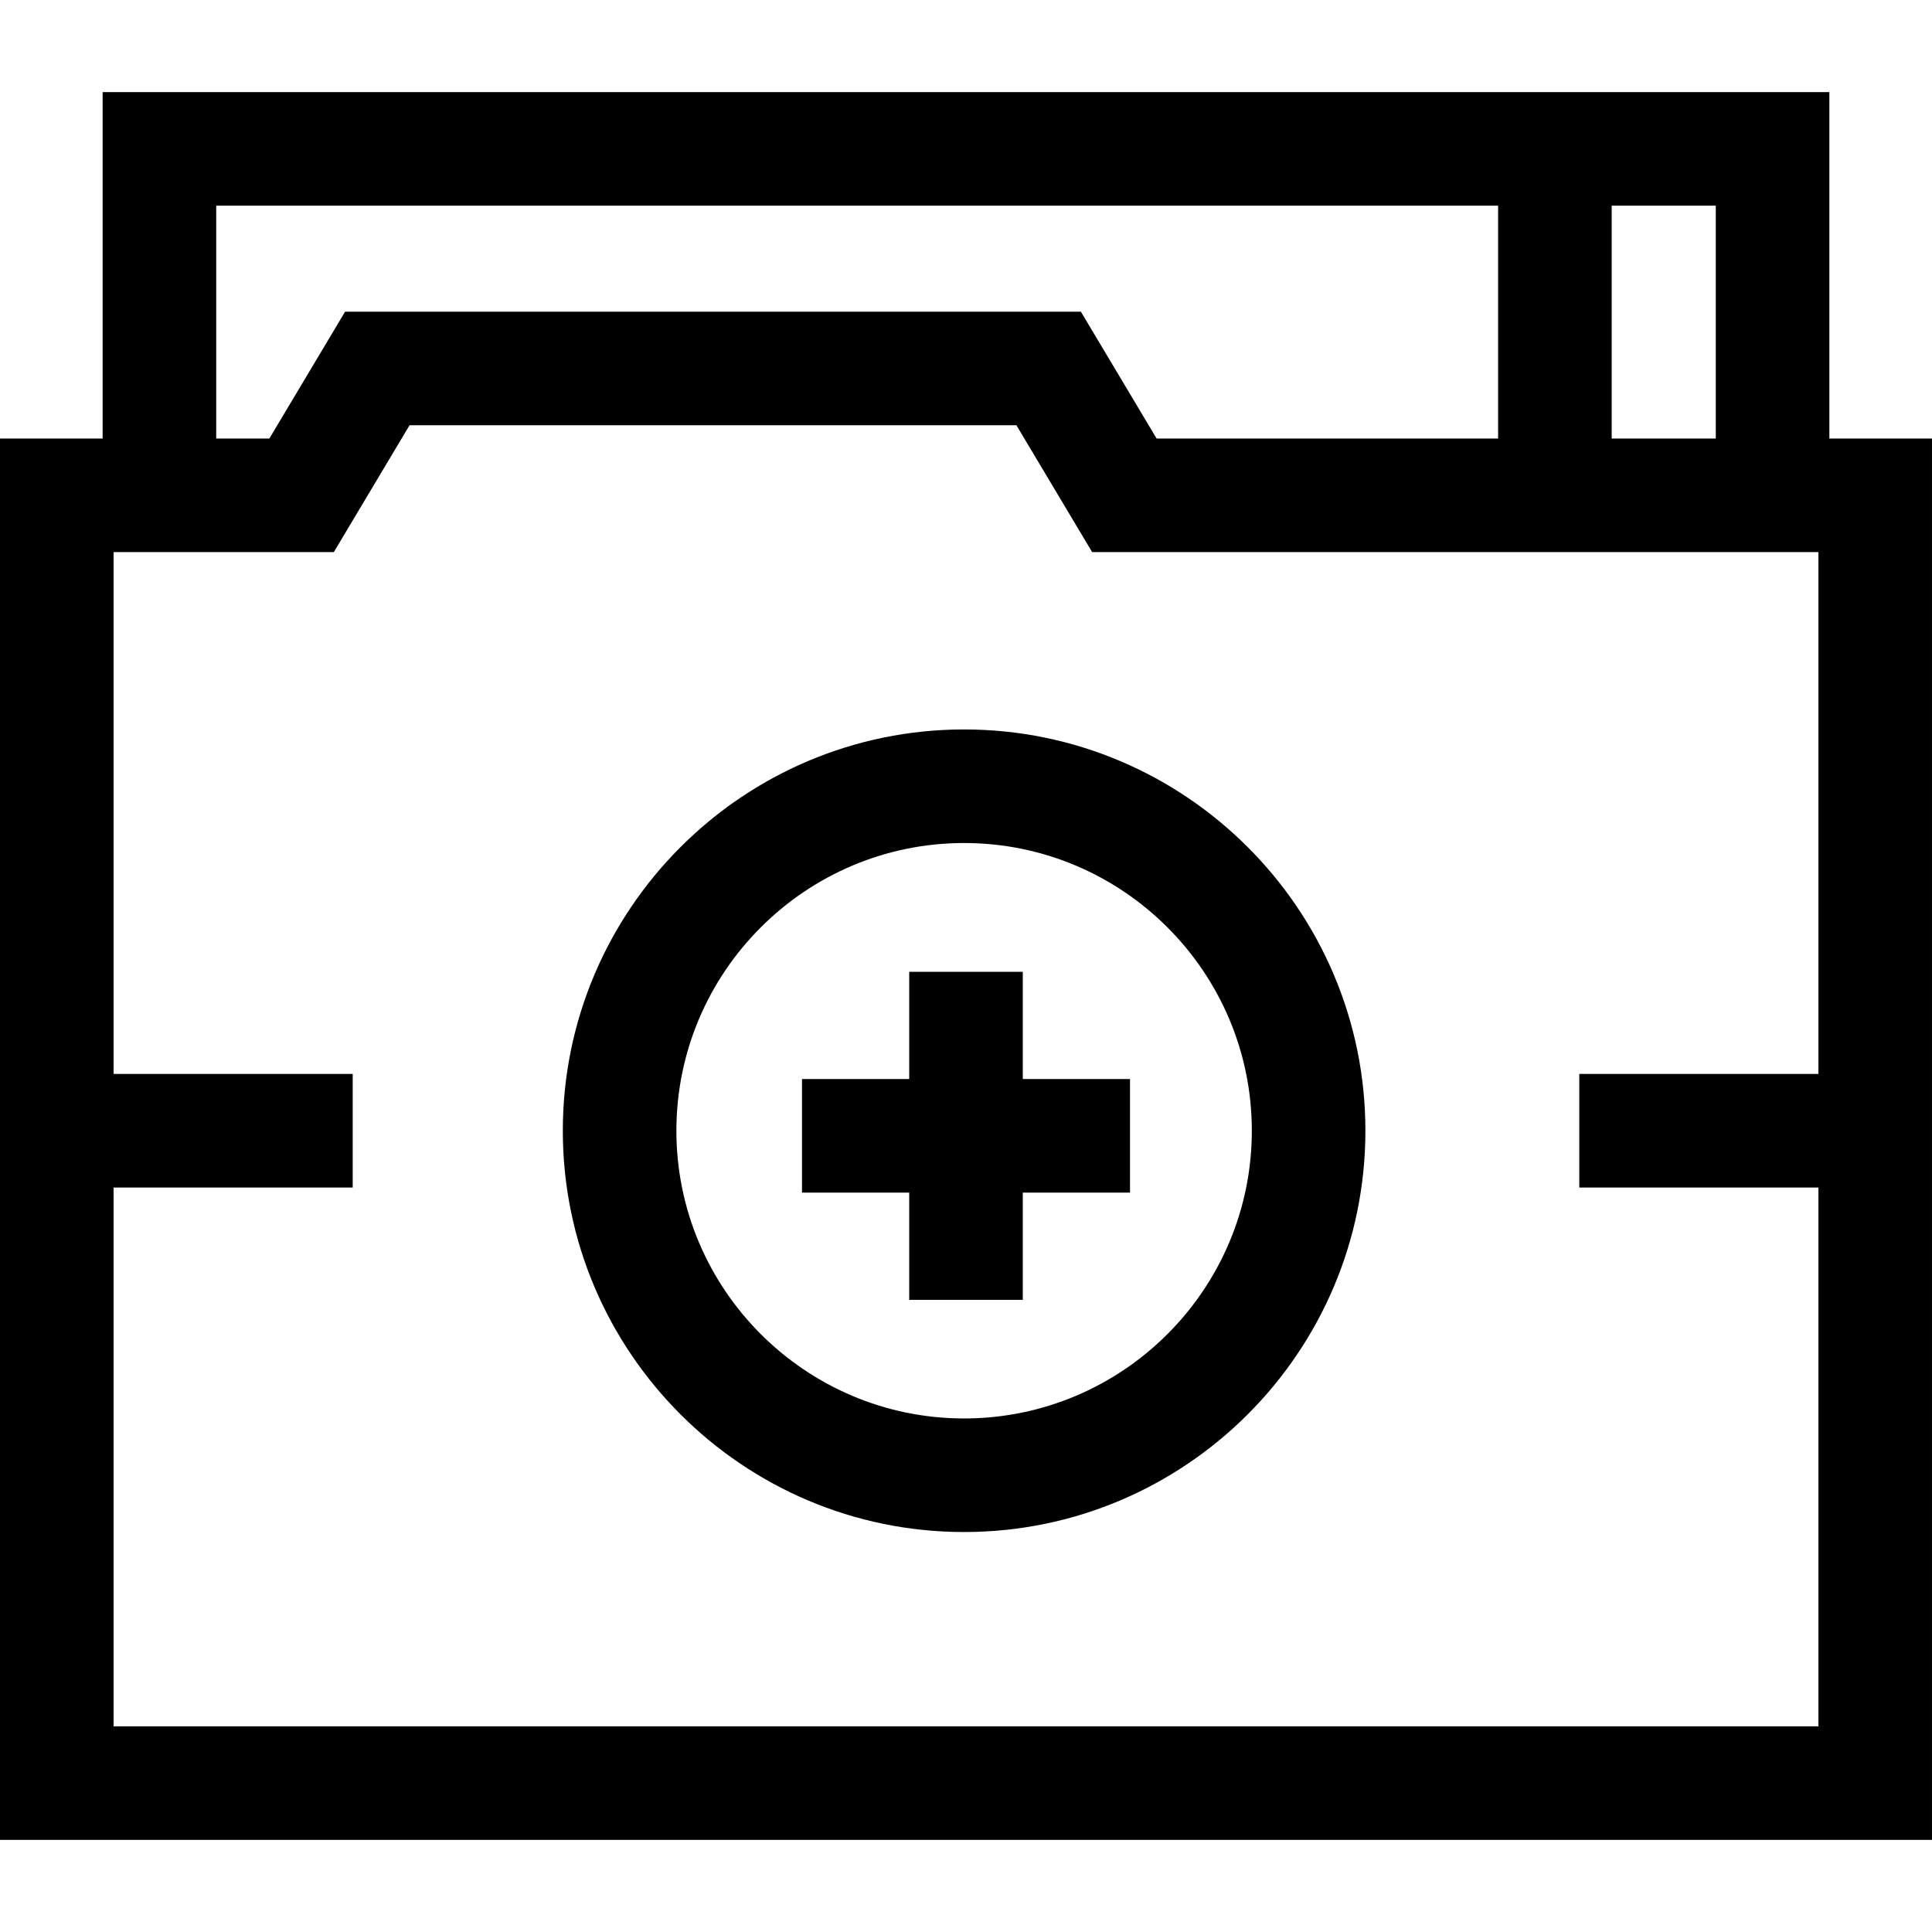 <svg id="Capa_1" enable-background="new 0 0 510.333 510.333" height="512" viewBox="0 0 510.333 510.333" width="512" xmlns="http://www.w3.org/2000/svg"><g id="XMLID_245_"><path id="XMLID_418_" d="m483.221 115.833v-91.5h-456.109v91.5h-27.112v370.167h510.333v-370.167zm-30-61.5v61.5h-27.5v-61.5zm-396.109 0h338.609v61.5h-90.207l-20-33.5h-194.362l-20 33.5h-14.04zm-27.112 401.667v-142.318h63.167v-30h-63.167v-137.849h58.181l20-33.5h160.304l20 33.5h191.848v137.849h-63.167v30h63.167v142.318z"/><path id="XMLID_514_" d="m254.667 192.682c-58.449 0-106 47.552-106 106s47.551 106 106 106 106-47.552 106-106-47.552-106-106-106zm0 182c-41.907 0-76-34.094-76-76s34.093-76 76-76 76 34.094 76 76-34.094 76-76 76z"/><path id="XMLID_515_" d="m270.167 256.704h-30v28.323h-28.323v30h28.323v28.322h30v-28.322h28.322v-30h-28.322z"/></g></svg>